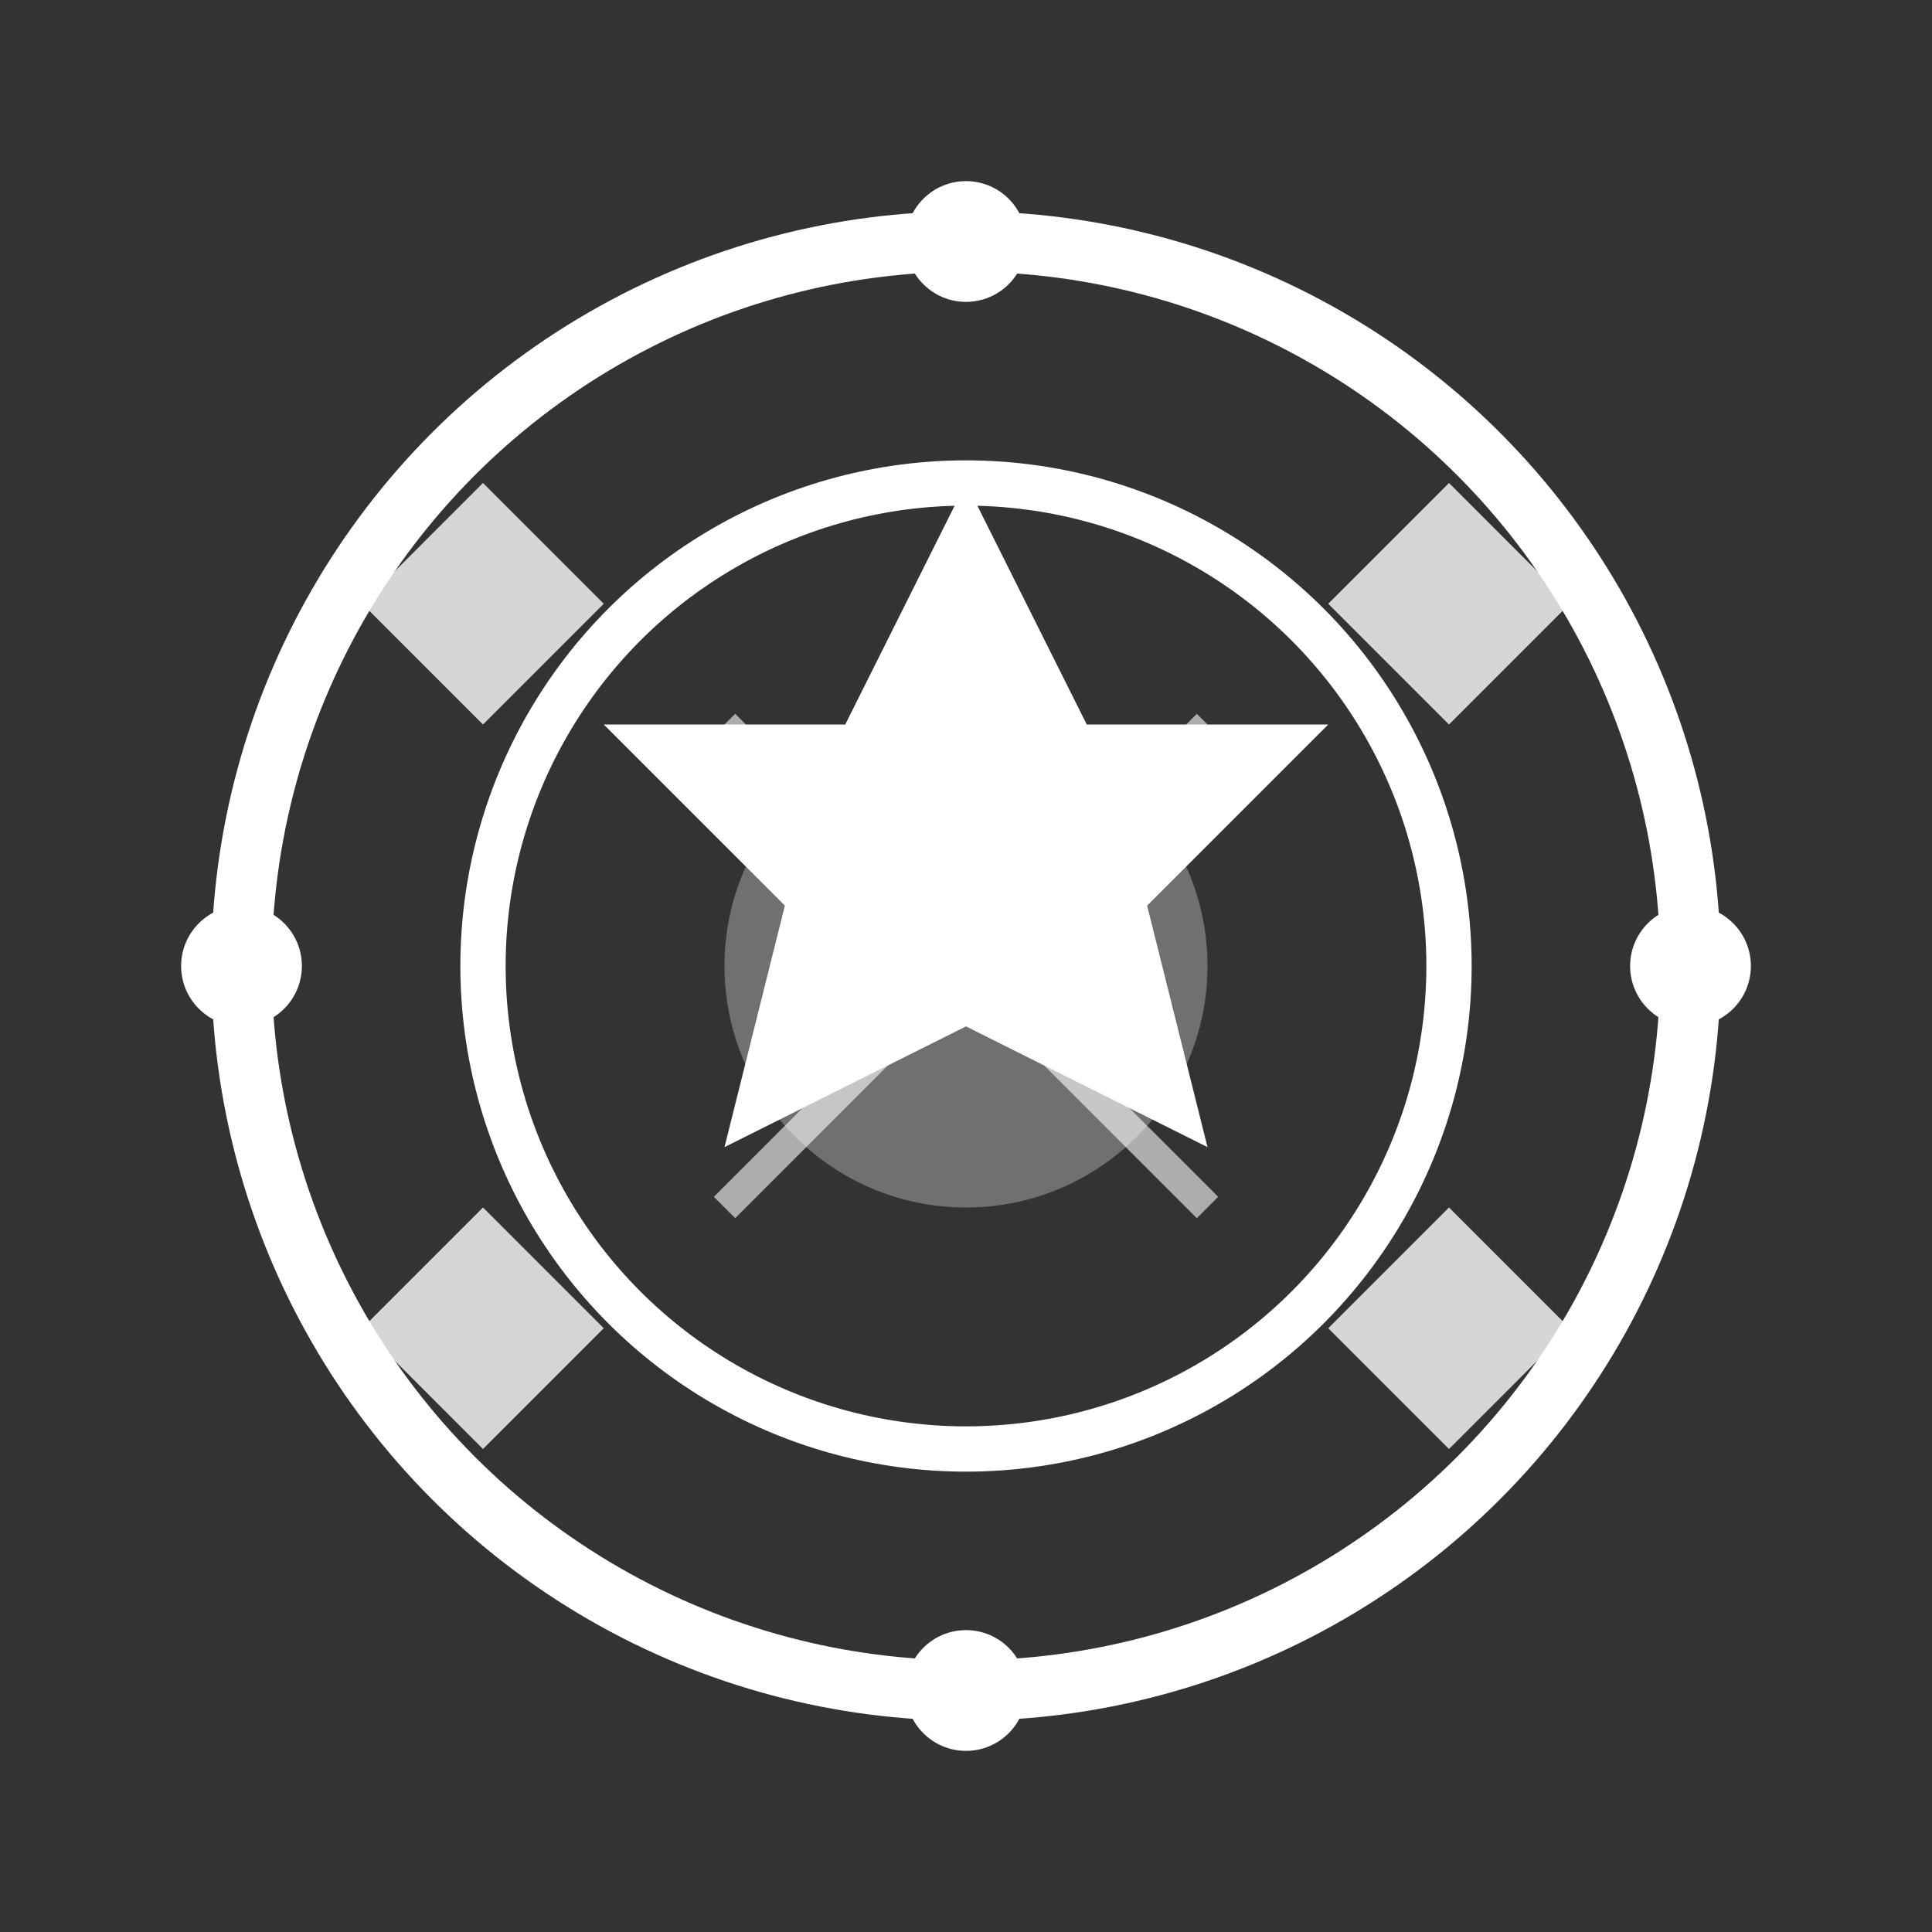 <svg xmlns="http://www.w3.org/2000/svg" viewBox="0 0 64 64" fill="none">
  <rect x="0" y="0" width="64" height="64" fill="#333333" stroke="none"/>
  <circle cx="32" cy="32" r="24" stroke="white" stroke-width="2" fill="none"/>
  <circle cx="32" cy="32" r="16" stroke="white" stroke-width="1.5" fill="none"/>
  <circle cx="32" cy="32" r="8" fill="white" opacity="0.3"/>
  <path d="M32 16L36 24H44L38 30L40 38L32 34L24 38L26 30L20 24H28L32 16Z" fill="white"/>
  <path d="M16 16L20 20L16 24L12 20L16 16Z" fill="white" opacity="0.8"/>
  <path d="M48 16L52 20L48 24L44 20L48 16Z" fill="white" opacity="0.8"/>
  <path d="M16 48L20 44L16 40L12 44L16 48Z" fill="white" opacity="0.8"/>
  <path d="M48 48L52 44L48 40L44 44L48 48Z" fill="white" opacity="0.8"/>
  <circle cx="32" cy="8" r="2" fill="white"/>
  <circle cx="32" cy="56" r="2" fill="white"/>
  <circle cx="8" cy="32" r="2" fill="white"/>
  <circle cx="56" cy="32" r="2" fill="white"/>
  <path d="M24 24L40 40M40 24L24 40" stroke="white" stroke-width="1" opacity="0.6"/>
</svg>